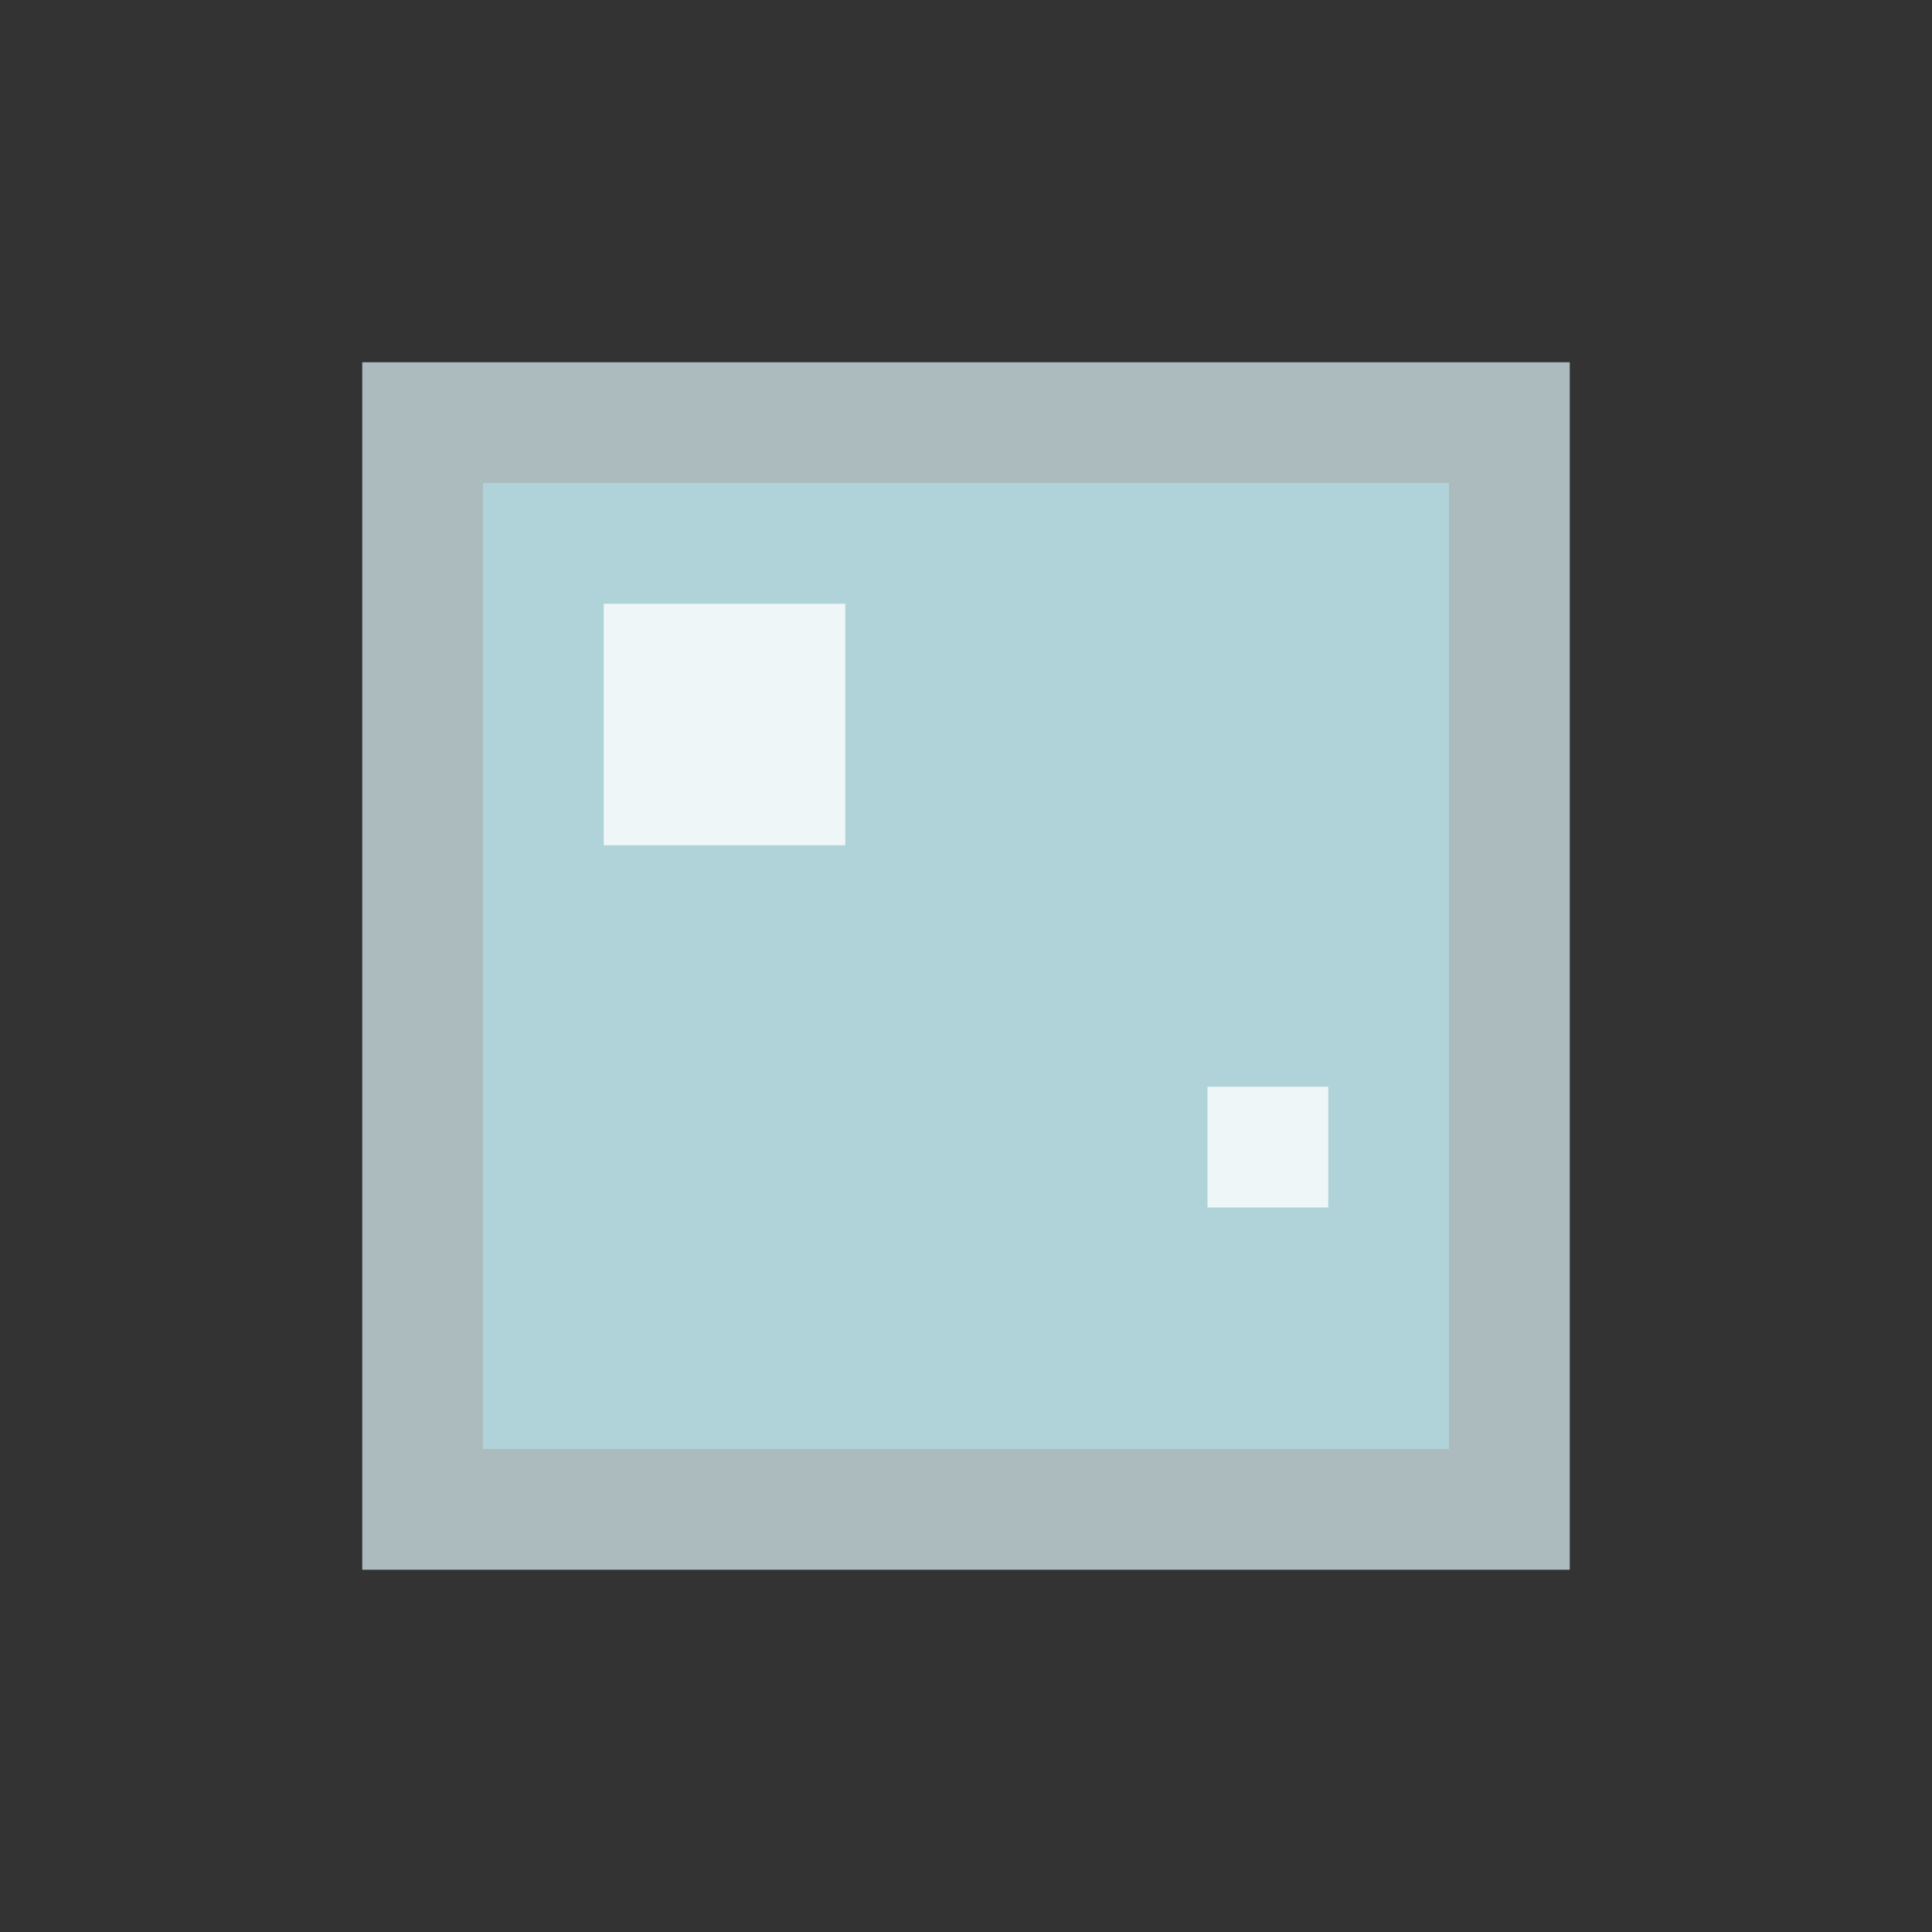 <svg xmlns="http://www.w3.org/2000/svg" viewBox="0 0 16 16" role="img" aria-label="Vidro">
  <rect x="0" y="0" width="16" height="16" fill="#333333" stroke="none"/>
  <!-- Bloco de vidro transparente -->
  <rect fill="#E0F7FA" x="3" y="3" width="10" height="10" opacity="0.7"/>
  <rect fill="#B2EBF2" x="4" y="4" width="8" height="8" opacity="0.5"/>
  <!-- Brilhos -->
  <rect fill="#FFFFFF" x="5" y="5" width="2" height="2" opacity="0.8"/>
  <rect fill="#FFFFFF" x="10" y="9" width="1" height="1" opacity="0.8"/>
</svg>
